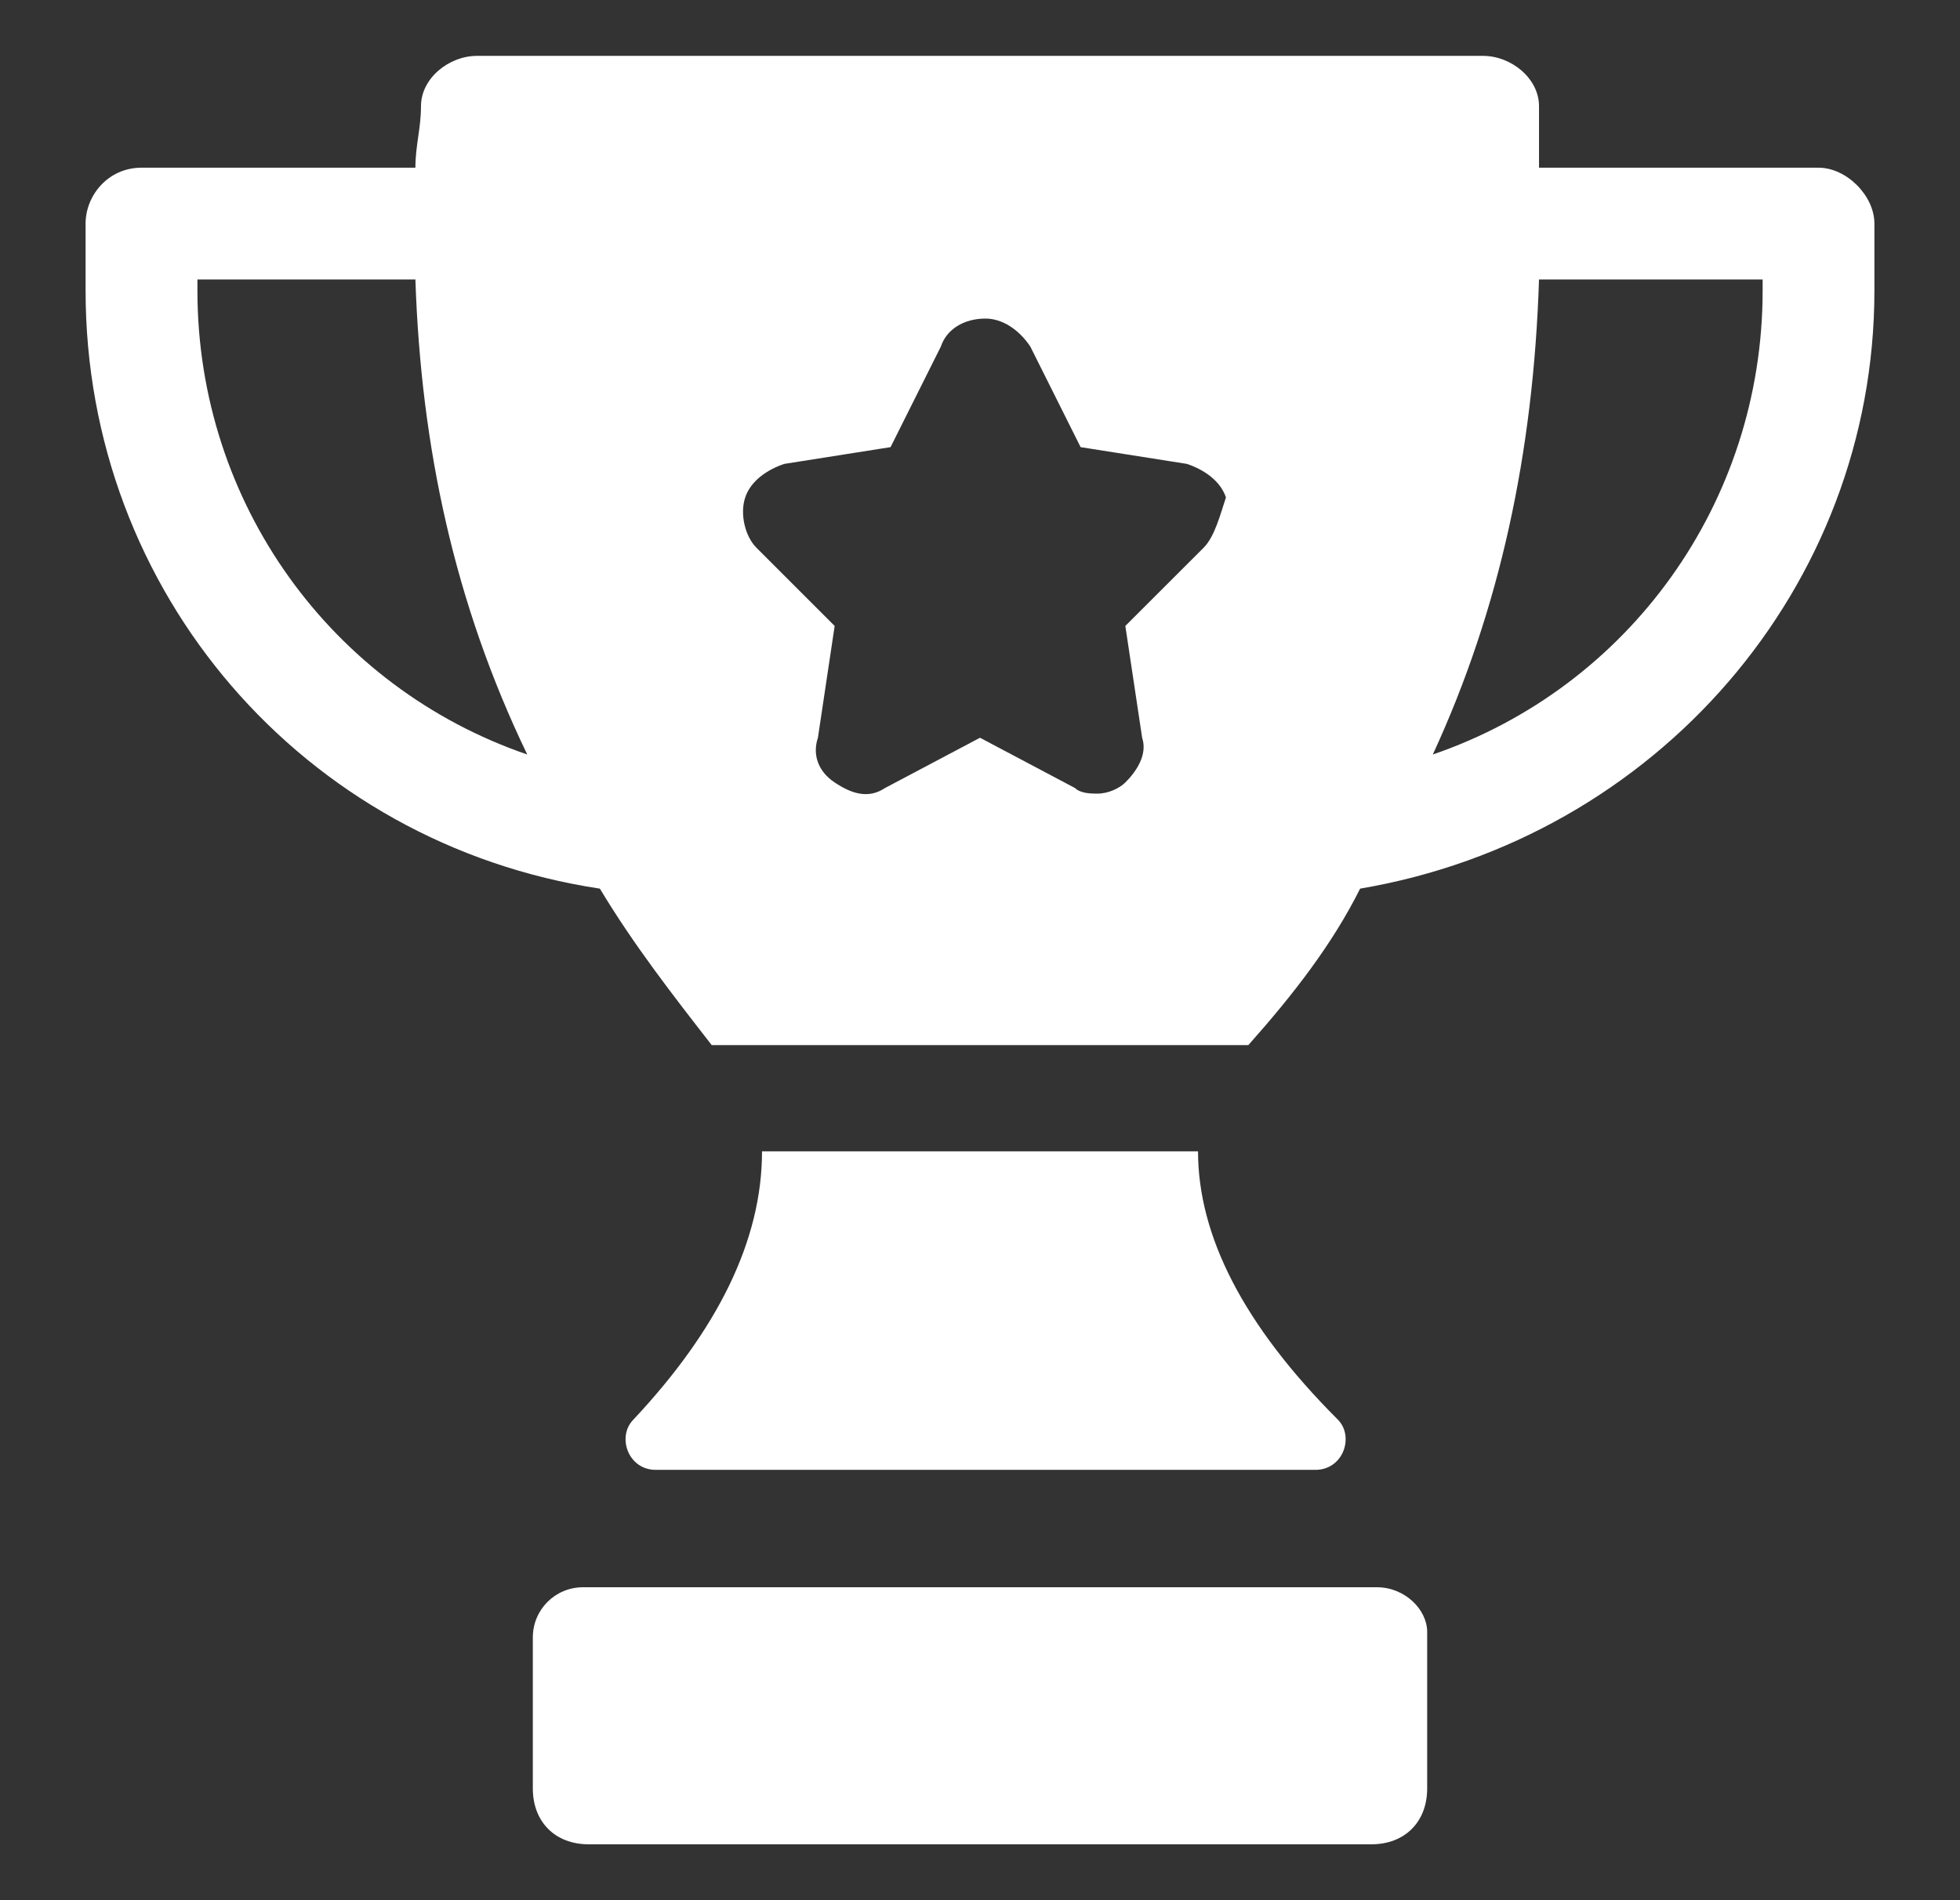 <svg width="33" height="32" viewBox="0 0 33 32" fill="none" xmlns="http://www.w3.org/2000/svg">
<rect x="0" y="0" width="33" height="32" fill="#333333" stroke="none"/>
<path d="M30.618 2.824H25.912C25.912 2.447 25.912 2.165 25.912 1.788C25.912 1.318 25.441 0.941 24.971 0.941H8.03C7.559 0.941 7.088 1.318 7.088 1.788C7.088 2.165 6.994 2.447 6.994 2.824H2.383C1.818 2.824 1.441 3.294 1.441 3.765V4.894C1.441 9.977 5.112 14.212 10.1 14.965C10.665 15.906 11.324 16.753 11.983 17.6H21.018C21.771 16.753 22.43 15.906 22.9 14.965C27.889 14.118 31.559 9.883 31.559 4.894V3.765C31.559 3.294 31.088 2.824 30.618 2.824ZM3.324 4.894V4.706H6.994C7.088 7.53 7.653 10.165 8.877 12.706C5.583 11.577 3.324 8.471 3.324 4.894ZM20.265 9.224L18.947 10.541L19.23 12.424C19.324 12.706 19.136 12.989 18.947 13.177C18.853 13.271 18.665 13.365 18.477 13.365C18.383 13.365 18.194 13.365 18.1 13.271L16.5 12.424L14.9 13.271C14.618 13.459 14.335 13.365 14.053 13.177C13.771 12.989 13.677 12.706 13.771 12.424L14.053 10.541L12.736 9.224C12.547 9.036 12.453 8.659 12.547 8.377C12.641 8.094 12.924 7.906 13.206 7.812L14.994 7.53L15.841 5.836C15.935 5.553 16.218 5.365 16.594 5.365C16.877 5.365 17.159 5.553 17.347 5.836L18.194 7.53L19.983 7.812C20.265 7.906 20.547 8.094 20.641 8.377C20.547 8.659 20.453 9.036 20.265 9.224ZM29.677 4.894C29.677 8.471 27.418 11.577 24.124 12.706C25.253 10.259 25.818 7.624 25.912 4.706H29.677V4.894ZM20.171 19.389H12.83C12.83 20.894 12.077 22.4 10.665 23.906C10.383 24.189 10.571 24.753 11.041 24.753H22.147C22.618 24.753 22.806 24.189 22.524 23.906C20.924 22.306 20.171 20.8 20.171 19.389Z" fill="white"/>
<path d="M23.183 26.73H9.818C9.347 26.73 8.971 27.106 8.971 27.577V30.118C8.971 30.682 9.347 31.059 9.912 31.059H23.088C23.653 31.059 24.029 30.682 24.029 30.118V27.482C24.029 27.106 23.653 26.73 23.183 26.73Z" fill="white"/>
</svg>
